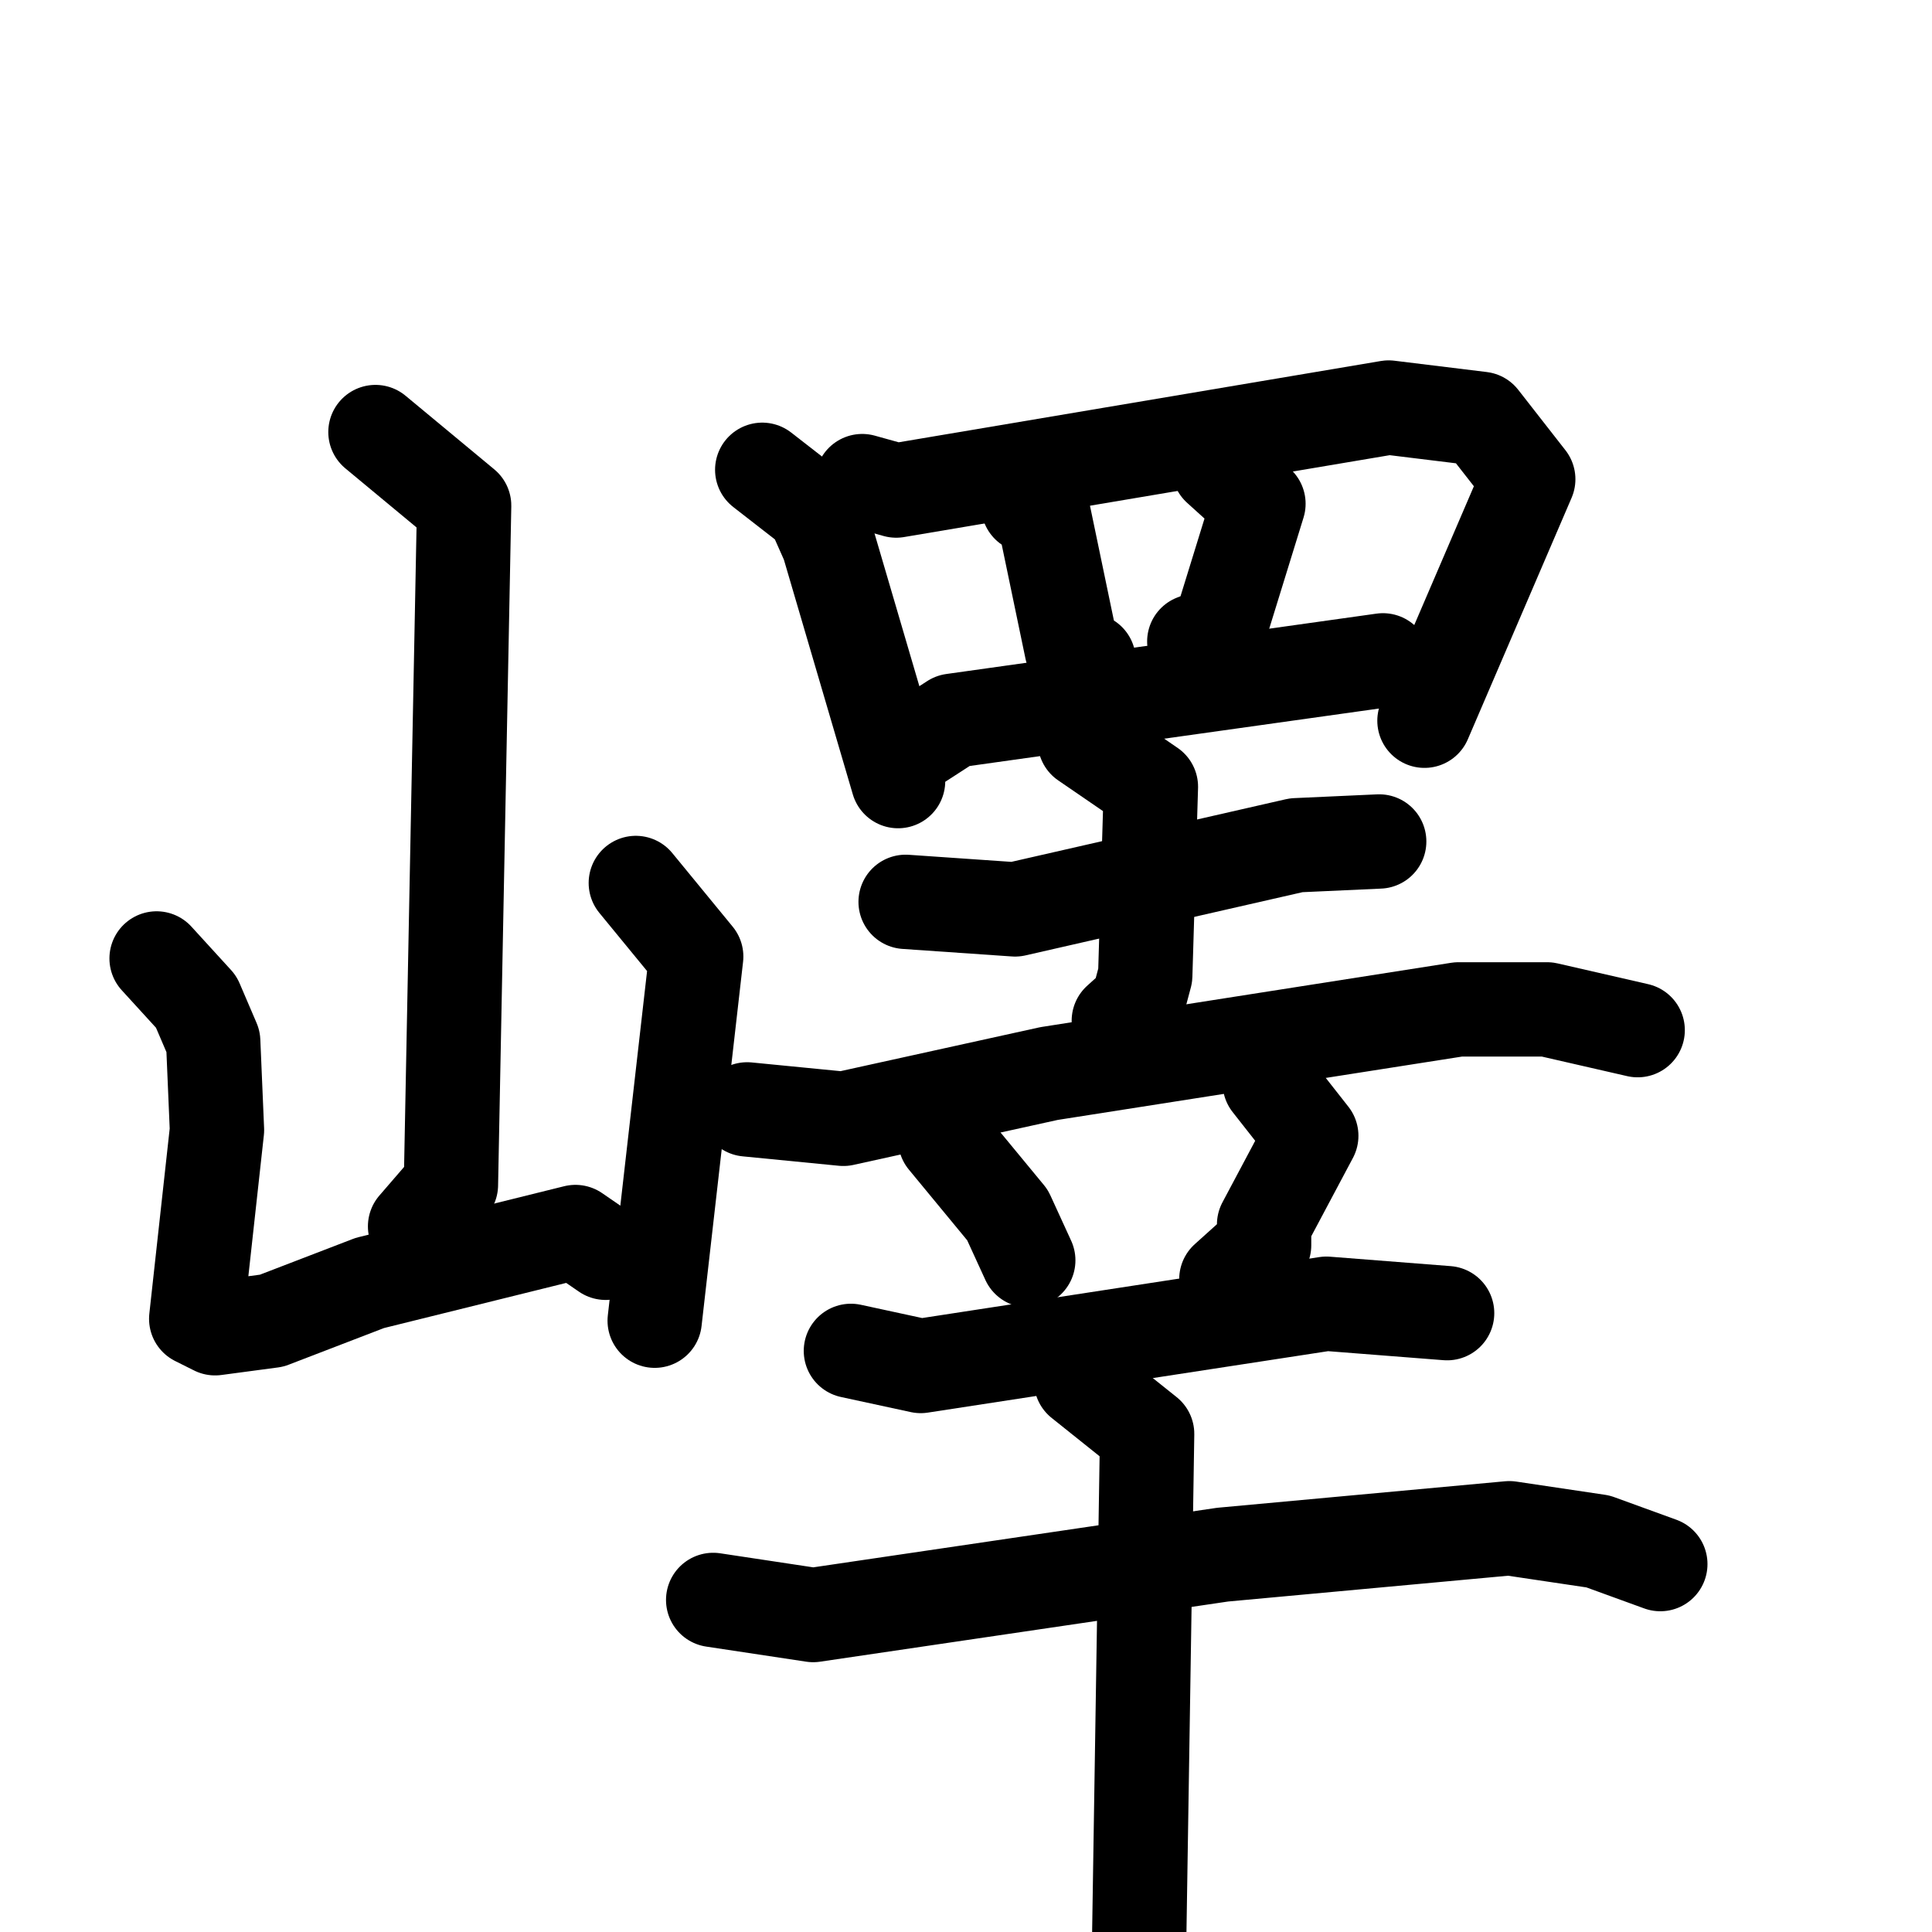 <svg xmlns="http://www.w3.org/2000/svg" viewBox="0 0 1024 1024">
  <g style="fill:none;stroke:#000000;stroke-width:50;stroke-linecap:round;stroke-linejoin:round;" transform="scale(1, 1) translate(0, 0)">
    <path d="M 199.0,229.0 L 246.0,268.0 L 239.0,628.0 L 220.0,650.0"/>
    <path d="M 83.0,508.0 L 104.0,531.0 L 113.0,552.0 L 115.0,599.0 L 104.0,699.0 L 114.0,704.0 L 144.0,700.0 L 196.0,680.0 L 305.0,653.0 L 321.0,664.0"/>
    <path d="M 337.0,468.0 L 369.0,507.0 L 347.0,700.0"/>
    <path d="M 404.0,249.0 L 431.0,270.0 L 439.0,288.0 L 476.0,414.0"/>
    <path d="M 457.0,255.0 L 475.0,260.0 L 736.0,216.0 L 785.0,222.0 L 810.0,254.0 L 755.0,382.0"/>
    <path d="M 545.0,268.0 L 553.0,272.0 L 568.0,344.0 L 577.0,350.0"/>
    <path d="M 646.0,248.0 L 667.0,267.0 L 646.0,335.0 L 633.0,340.0"/>
    <path d="M 488.0,393.0 L 505.0,382.0 L 733.0,350.0"/>
    <path d="M 480.0,478.0 L 538.0,482.0 L 687.0,448.0 L 731.0,446.0"/>
    <path d="M 575.0,393.0 L 610.0,417.0 L 607.0,517.0 L 603.0,532.0 L 593.0,541.0"/>
    <path d="M 396.0,588.0 L 447.0,593.0 L 556.0,569.0 L 773.0,535.0 L 820.0,535.0 L 868.0,546.0"/>
    <path d="M 501.0,604.0 L 534.0,644.0 L 545.0,668.0"/>
    <path d="M 673.0,574.0 L 695.0,602.0 L 670.0,649.0 L 670.0,660.0 L 650.0,678.0"/>
    <path d="M 451.0,716.0 L 488.0,724.0 L 703.0,691.0 L 767.0,696.0"/>
    <path d="M 378.0,848.0 L 431.0,856.0 L 648.0,824.0 L 800.0,810.0 L 847.0,817.0 L 880.0,829.0"/>
    <path d="M 573.0,732.0 L 608.0,760.0 L 603.0,1078.0"/>
  </g>
</svg>
